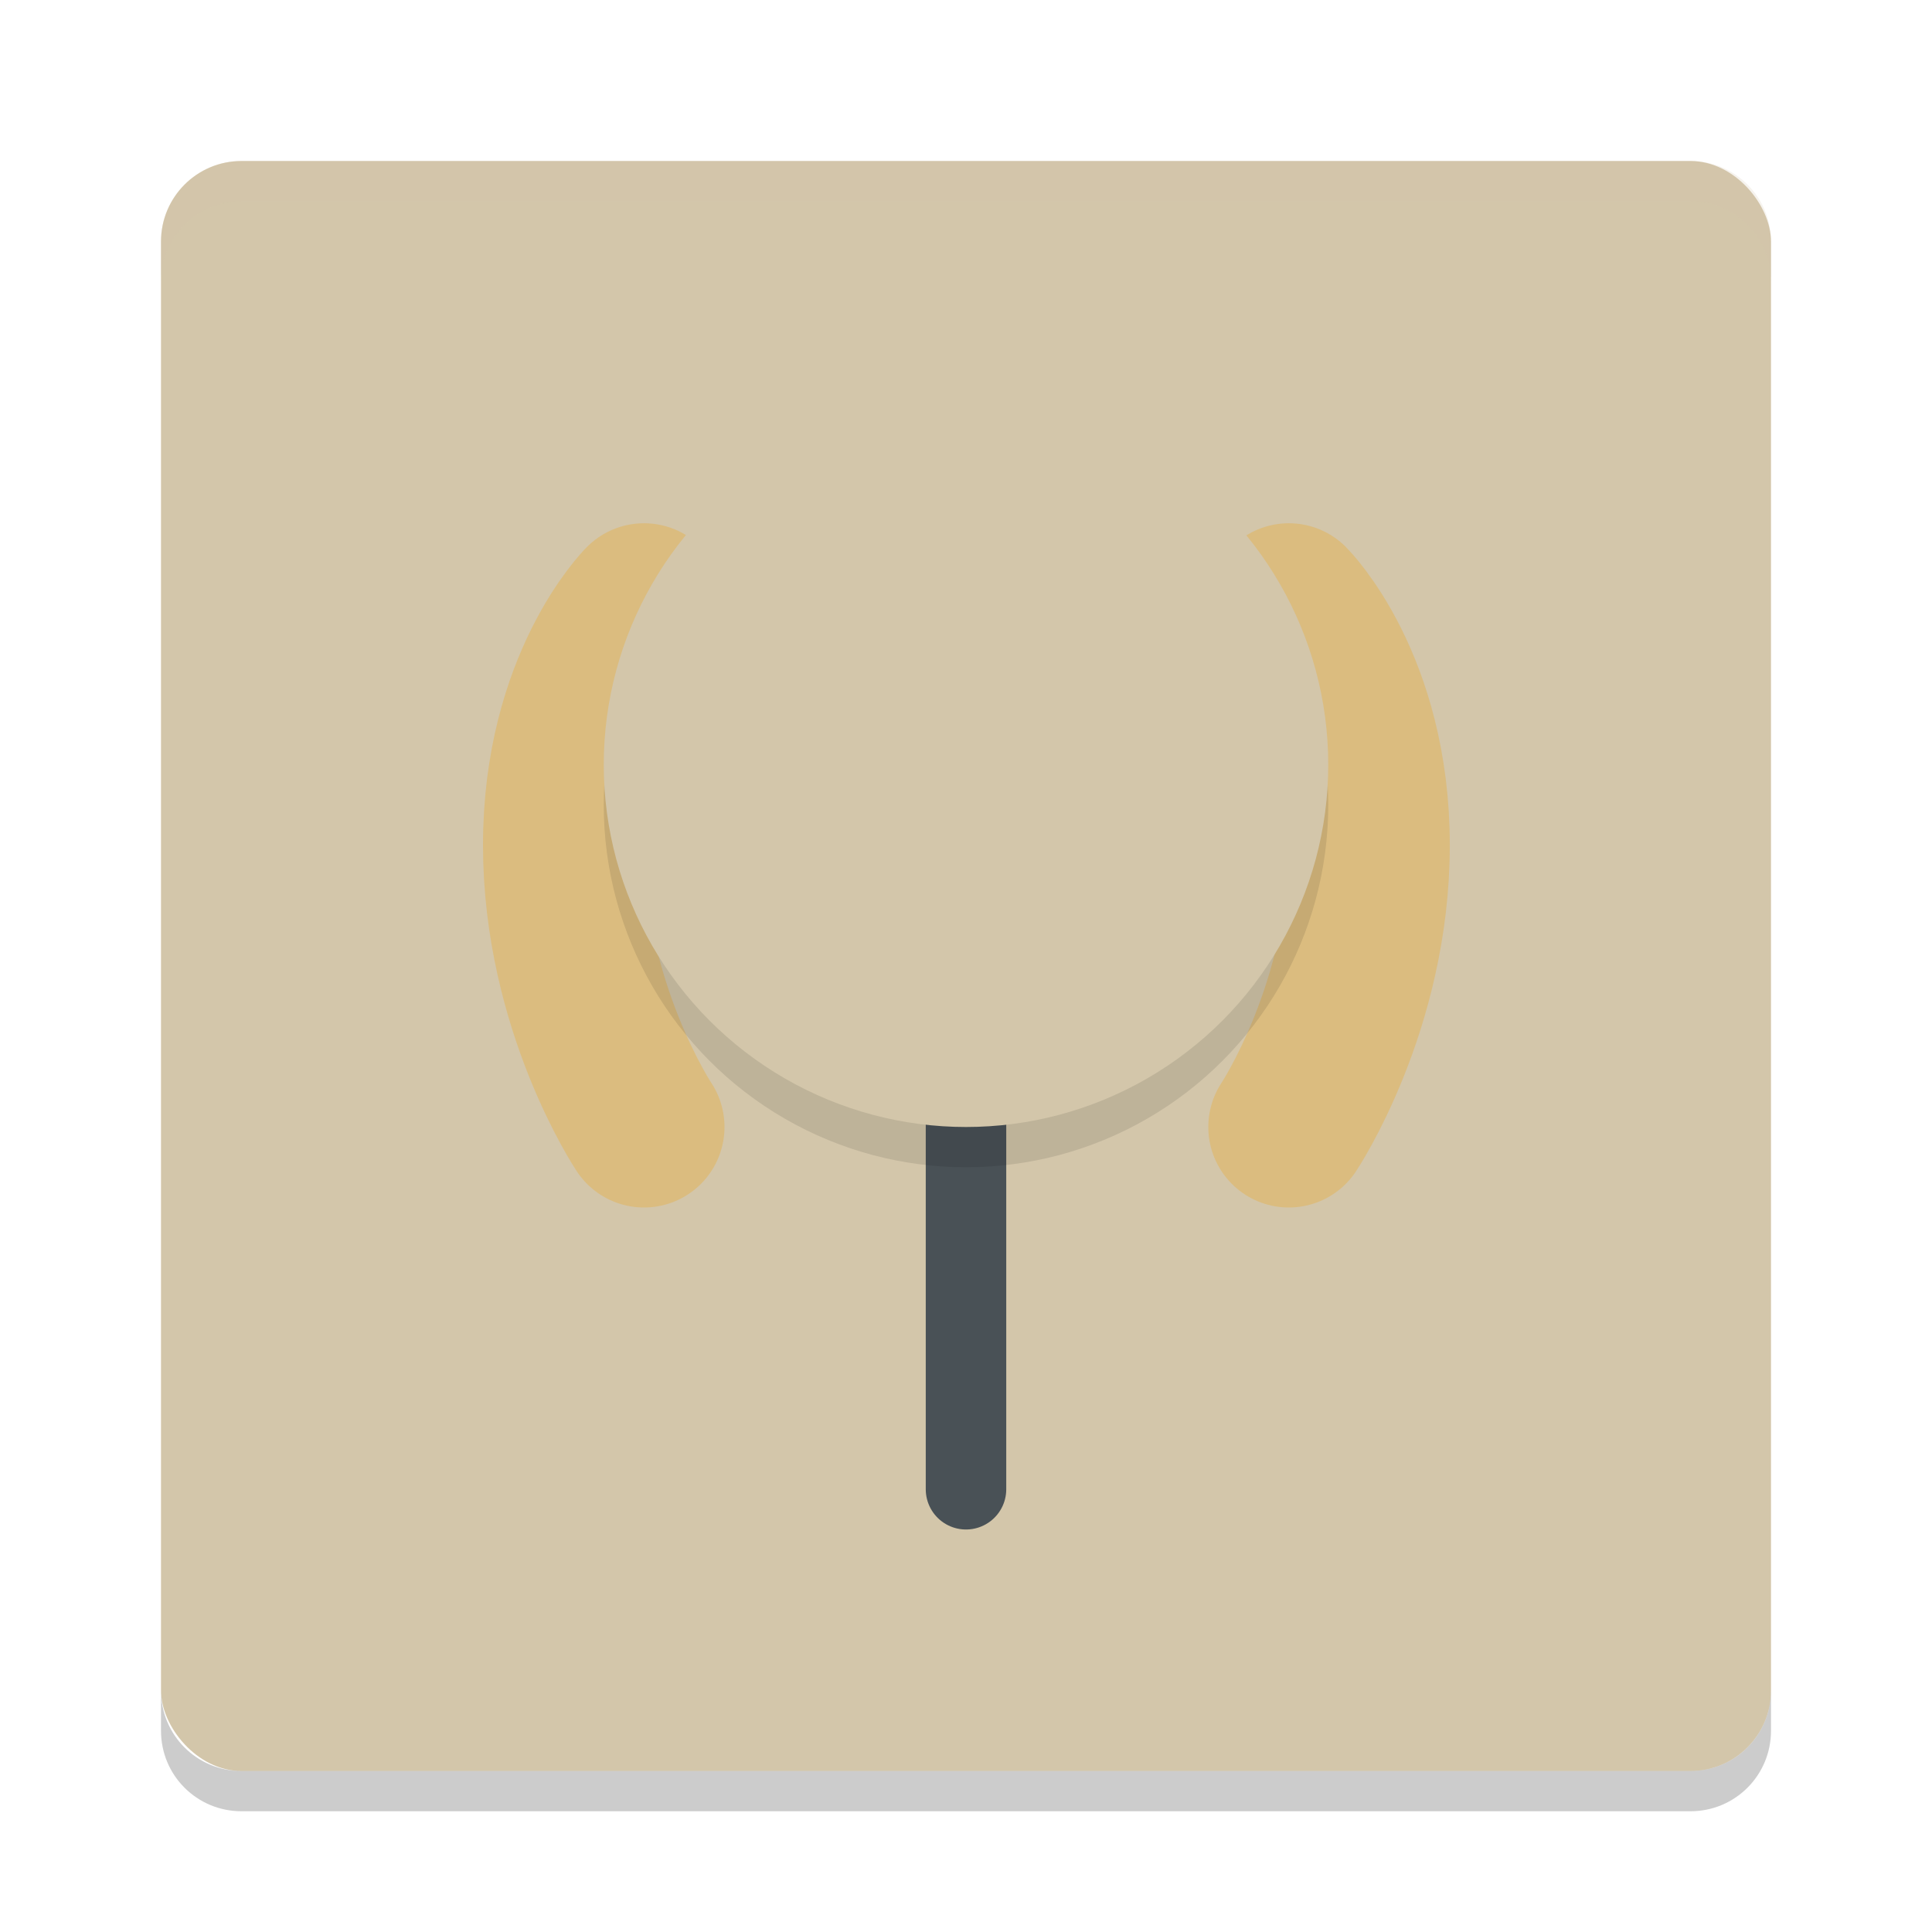 <svg xmlns="http://www.w3.org/2000/svg" width="48" height="48" version="1">
 <rect style="fill:#d3c6aa" width="40" height="40" x="4" y="4" rx="2" ry="2"/>
 <path style="fill:none;stroke:#495156;stroke-width:2;stroke-linecap:round" d="m 24,37 v -10"/>
 <path fill="#d3c6aa" style="opacity:0.2" d="m6 4c-1.108 0-2 0.892-2 2v1c0-1.108 0.892-2 2-2h36c1.108 0 2 0.892 2 2v-1c0-1.108-0.892-2-2-2h-36z"/>
 <path opacity=".2" d="m6 45c-1.108 0-2-0.892-2-2v-1c0 1.108 0.892 2 2 2h36c1.108 0 2-0.892 2-2v1c0 1.108-0.892 2-2 2h-36z"/>
 <path style="fill:none;stroke:#dbbc7f;stroke-width:4;stroke-linecap:round" d="m 16,28 c 0,0 -2,-3 -2,-7 0,-4 2,-6 2,-6"/>
 <path style="fill:none;stroke:#dbbc7f;stroke-width:4;stroke-linecap:round" d="m 32.02,28 c 0,0 2,-3 2,-7 0,-4 -2,-6 -2,-6"/>
 <circle style="opacity:0.1" cx="24" cy="20" r="9"/>
 <circle style="fill:#d3c6aa" cx="24" cy="19" r="9"/>
</svg>
